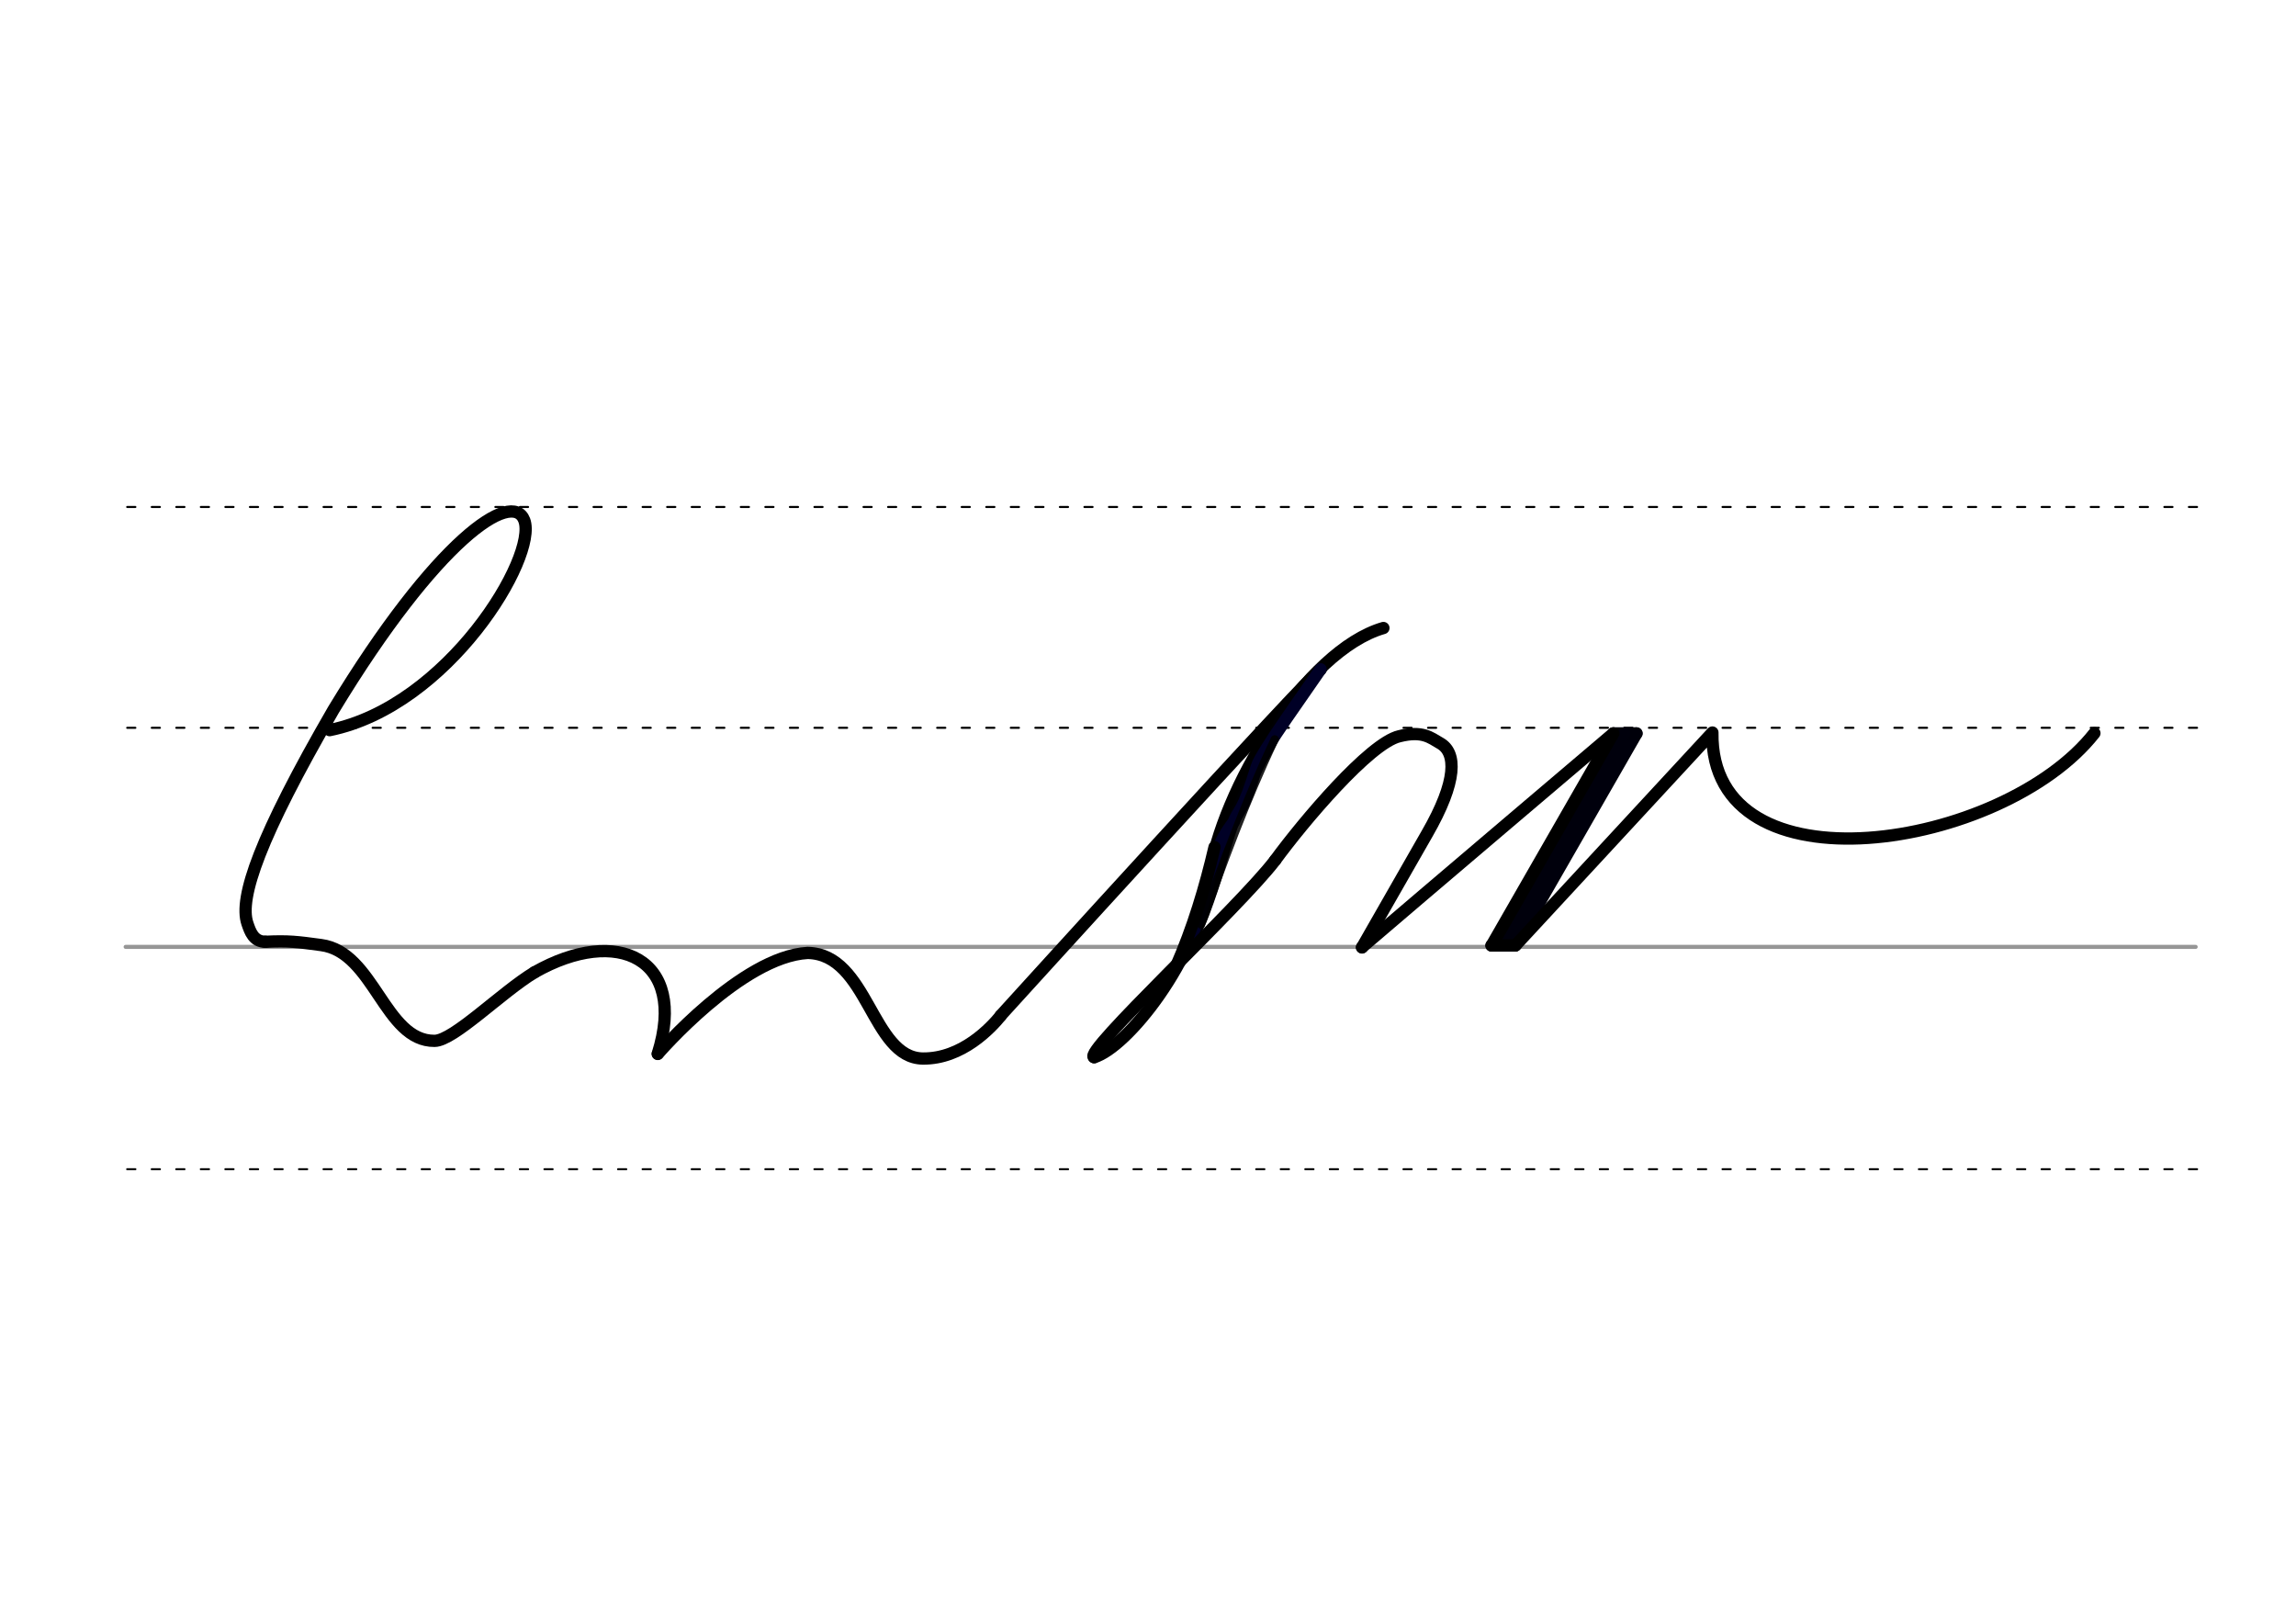 <svg height="210mm" viewBox="0 0 1052.4 744.1" width="297mm" xmlns="http://www.w3.org/2000/svg">
 <g fill="none" stroke-linecap="round">
  <g transform="translate(0 -308.268)">
   <path d="m57.6 742.2h948.8" stroke="#969696" stroke-width="1.875"/>
   <g stroke="#000" stroke-dasharray="3.75 7.5" stroke-miterlimit="2" stroke-width=".938">
    <path d="m58.3 844.1h948.8"/>
    <path d="m58.3 641.8h948.8"/>
    <path d="m58.3 540.6h948.8"/>
   </g>
  </g>
  <g stroke-width="5.625">
   <g stroke-linejoin="round">
    <path d="m458.7 465.4s142.3-156.7 146.7-158.7" stroke="#000"/>
    <path d="m739.5 336.1s-90.6 76.9-115.2 98" stroke="#000"/>
    <path d="m750.1 336.1-55.8 97.2" stroke="#00000c"/>
    <path d="m750.1 336.1h-10.6" stroke="#00000a"/>
    <path d="m744.5 336.1-55.8 97.2" stroke="#00000c"/>
    <path d="m694.2 433.3h-10.6" stroke="#00000c"/>
    <g stroke="#000">
     <path d="m739.5 336.1-55.8 97.2 11-.1"/>
     <path d="m960 336c-41.9 53.3-176.2 74.7-175.1-.3l-90.3 97.6"/>
     <path d="m301.5 483s38.4-44.6 68.7-46.3c27.8.5 29.2 48.1 52.8 48.4 18 .2 31.3-14.2 35.7-19.6"/>
     <path d="m501.5 484.5c15.1-4.5 47.4-44.7 52.6-82 5.7-40.6 44.3-104.4 80-114.7"/>
    </g>
   </g>
   <path d="m592.3 320.2c-4 6.8-7.9 16.4-10.8 21.8-20.5 37.5-18 44.6-29.9 76.5-2.7 7.2-7.2 15.1-12.8 25" stroke="#000004"/>
   <path d="m605.3 306.7c-4.3 6.5-27.4 38.4-29.2 44.5-6.6 21.7-8.3 19.5-10.6 25.5-15.2 19.5-6.7 31.7-26.7 66.9" stroke="#000026"/>
  </g>
  <path d="m584.3 338.8c-13.4 28.2-24.4 58.4-33.8 84.9" stroke="#000" stroke-opacity=".864" stroke-width="3.75"/>
  <g stroke-linejoin="round" stroke-width="5.625">
   <g stroke="#000">
    <path d="m556.7 388.2c-4.3 18.4-9.8 36.9-17.9 55.3"/>
    <path d="m501.5 484.5c-5.9-1.7 66.4-68.5 83-90.3"/>
    <path d="m584.5 394.2c12.8-17.5 43.2-53.6 56.9-56.8 10.7-2.7 14.3.7 18.7 3.2 7.6 4.3 8 17.2-6 41.5l-29.8 52.1"/>
    <path d="m151.1 334.6c54.3-11 95.5-79.5 89.2-96.2-5.5-14.4-40.2 8.9-87.4 86.8-33.7 58.2-43.5 86.2-39.5 98 1.3 3.8 2.8 8.3 8.2 8.4"/>
    <path d="m245 445.6c38-21.6 70.2-6.4 56.5 37.3"/>
   </g>
   <path d="m121.6 431.6c10.7-.5 14.6 0 25.6 1.5 24.3 3.2 29.1 44.1 52 43.9 8.8-.1 30.7-22.3 45.8-31.4" stroke="#010000"/>
  </g>
 </g>
</svg>
